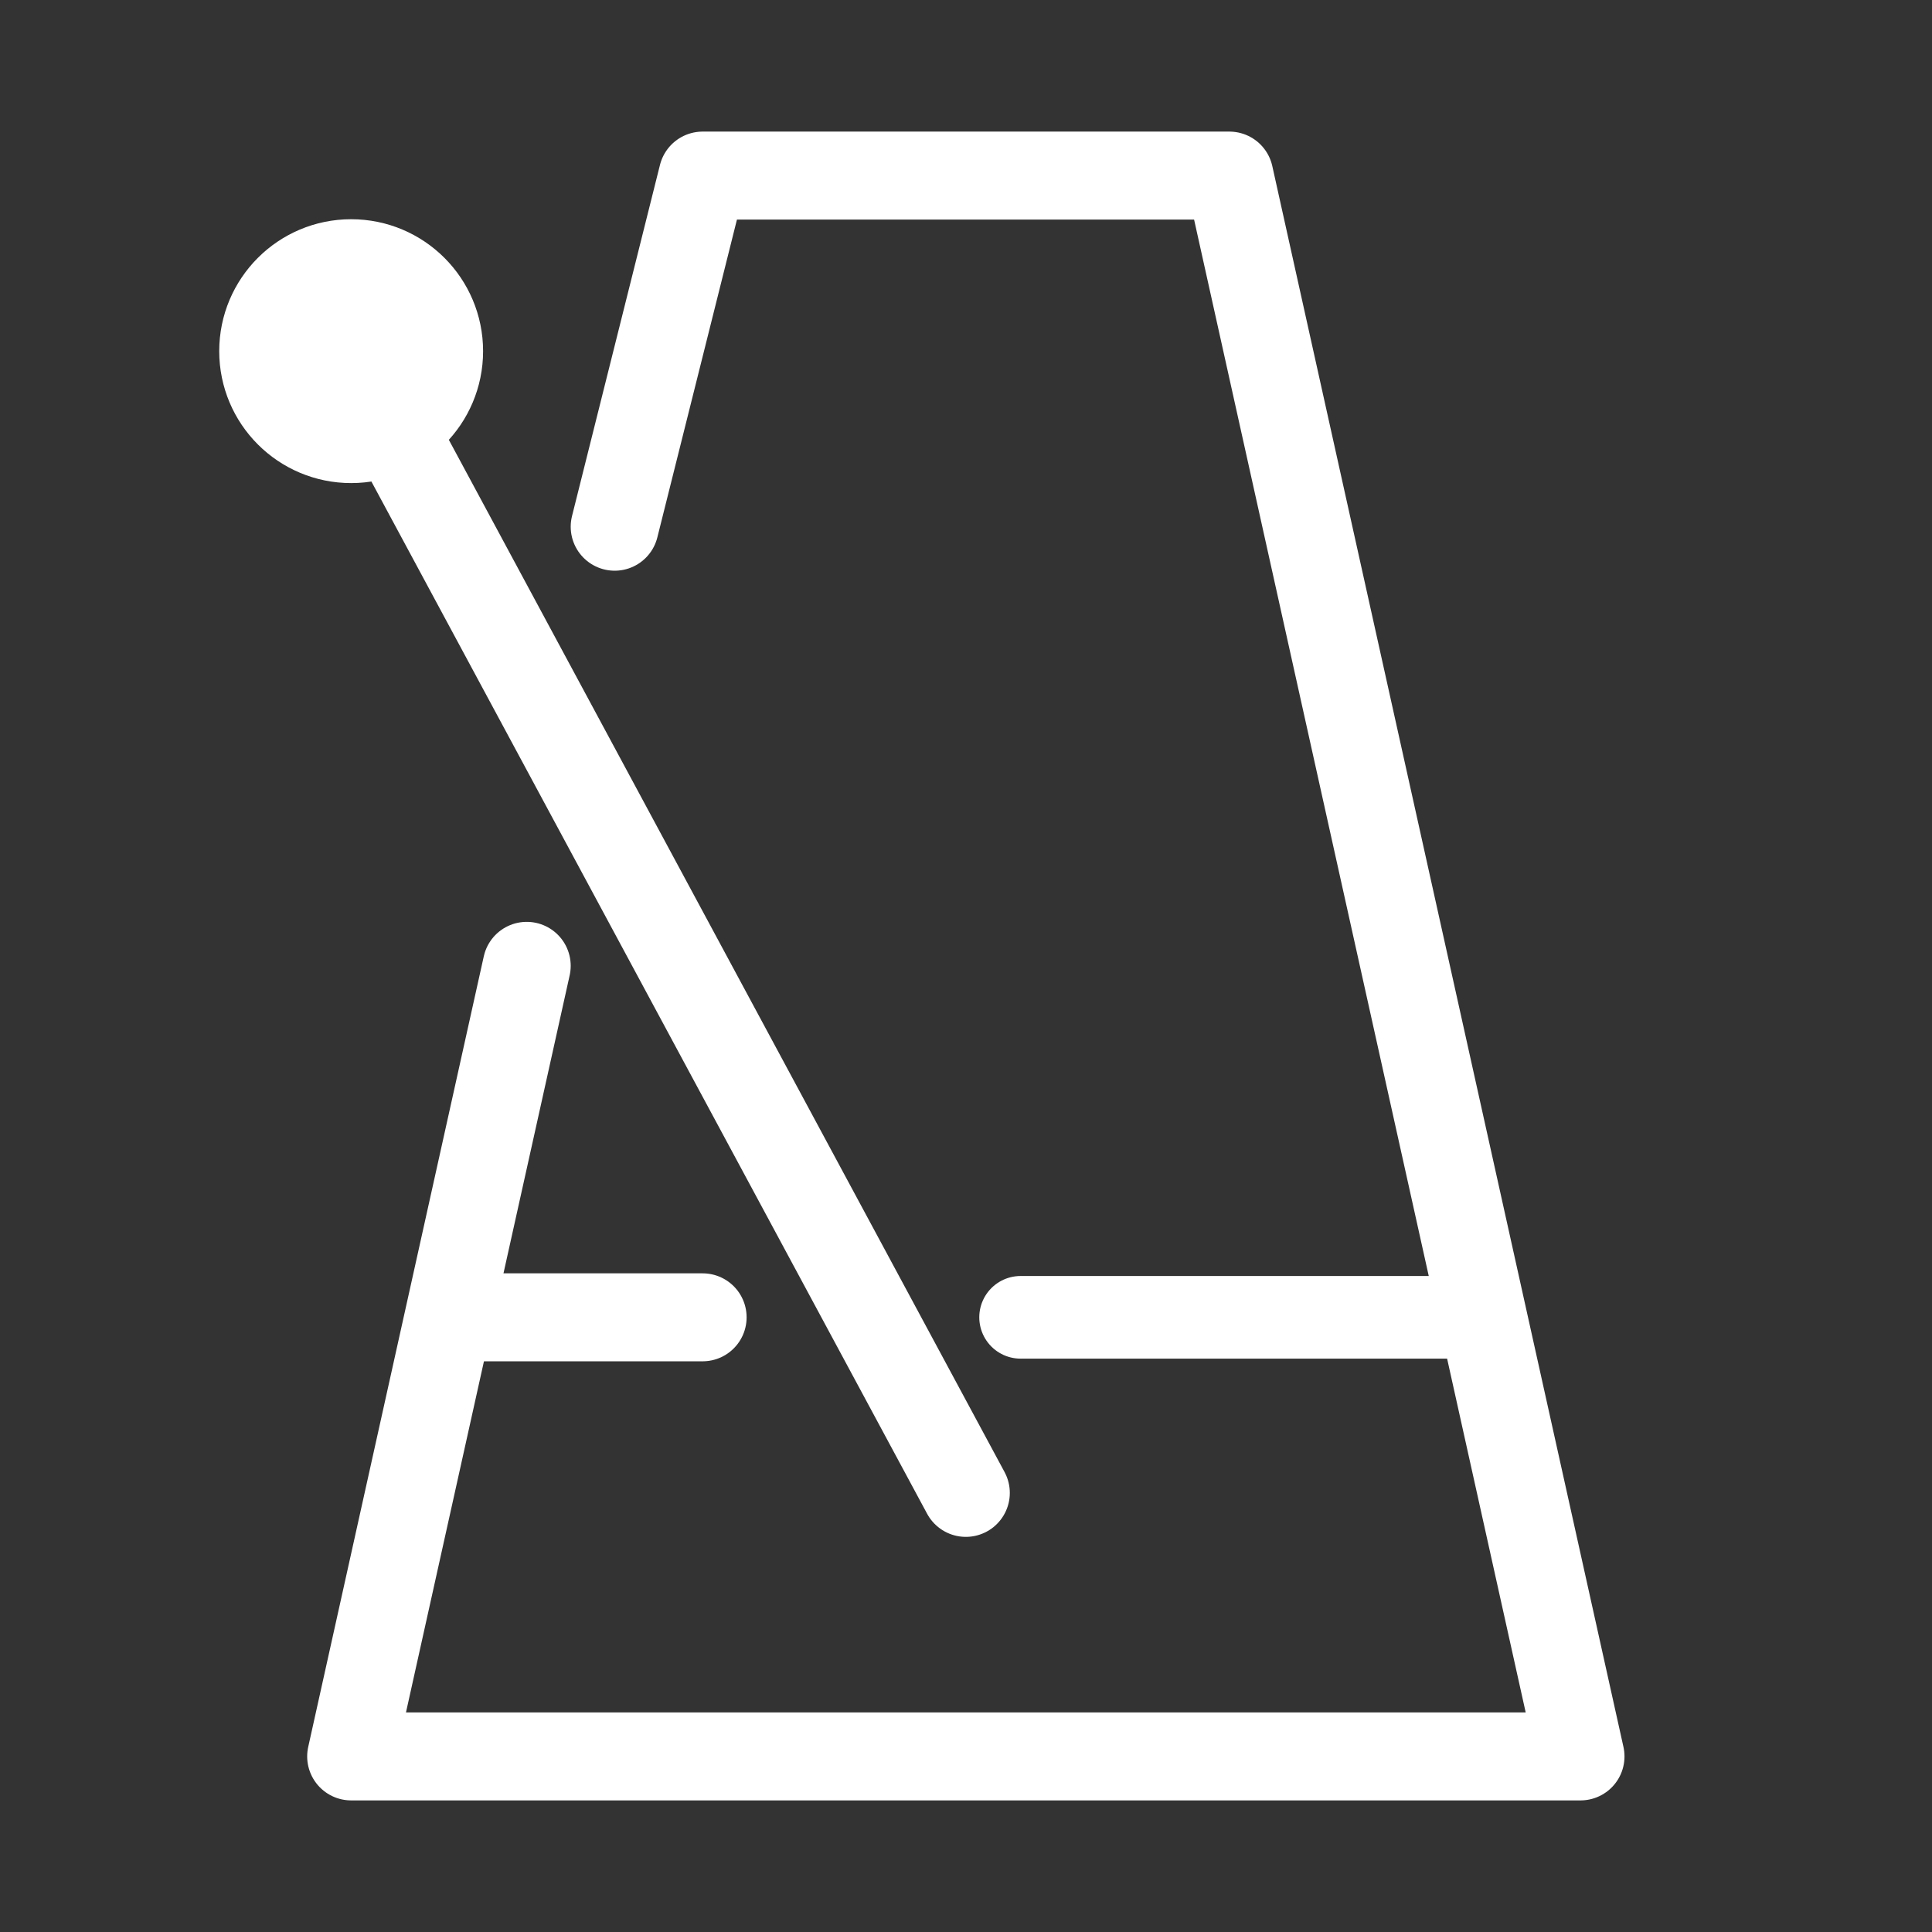 <svg xmlns="http://www.w3.org/2000/svg" xmlns:svg="http://www.w3.org/2000/svg" id="svg8" width="22" height="22" version="1.1" viewBox="0 0 5.821 5.821"><rect x="0" y="0" width="5.821" height="5.821" fill="#333333" stroke="none"/><g id="layer1"><path style="fill:none;stroke:#fff;stroke-width:.265;stroke-linecap:butt;stroke-linejoin:round;stroke-opacity:1;stroke-miterlimit:4;stroke-dasharray:none" id="path10320" d="M 1.852,1.587 2.117,0.529 H 3.704 L 4.762,5.292 H 1.058 L 1.587,2.91 1.058,5.292 H 4.762 L 3.704,0.529 H 2.117 Z"/><path style="fill:none;stroke:#fff;stroke-width:.265px;stroke-linecap:butt;stroke-linejoin:round;stroke-opacity:1" id="path10322" d="M 2.91,4.498 1.058,1.058 Z"/><circle style="fill:#fff;stroke:#fff;stroke-width:.265;stroke-linecap:round;stroke-linejoin:round;stroke-miterlimit:4;stroke-dasharray:none;paint-order:fill markers stroke;stroke-opacity:1;fill-opacity:1" id="path10324" cx="1.058" cy="1.058" r=".265"/><path style="fill:none;stroke:#fff;stroke-width:.265px;stroke-linecap:butt;stroke-linejoin:round;stroke-opacity:1" id="path10326" d="M 2.117,3.969 H 1.455 2.117 1.455 Z"/><path style="fill:none;stroke:#fff;stroke-width:.249px;stroke-linecap:butt;stroke-linejoin:round;stroke-opacity:1" id="path10328" d="m 3.075,3.969 h 1.293 z"/></g></svg>